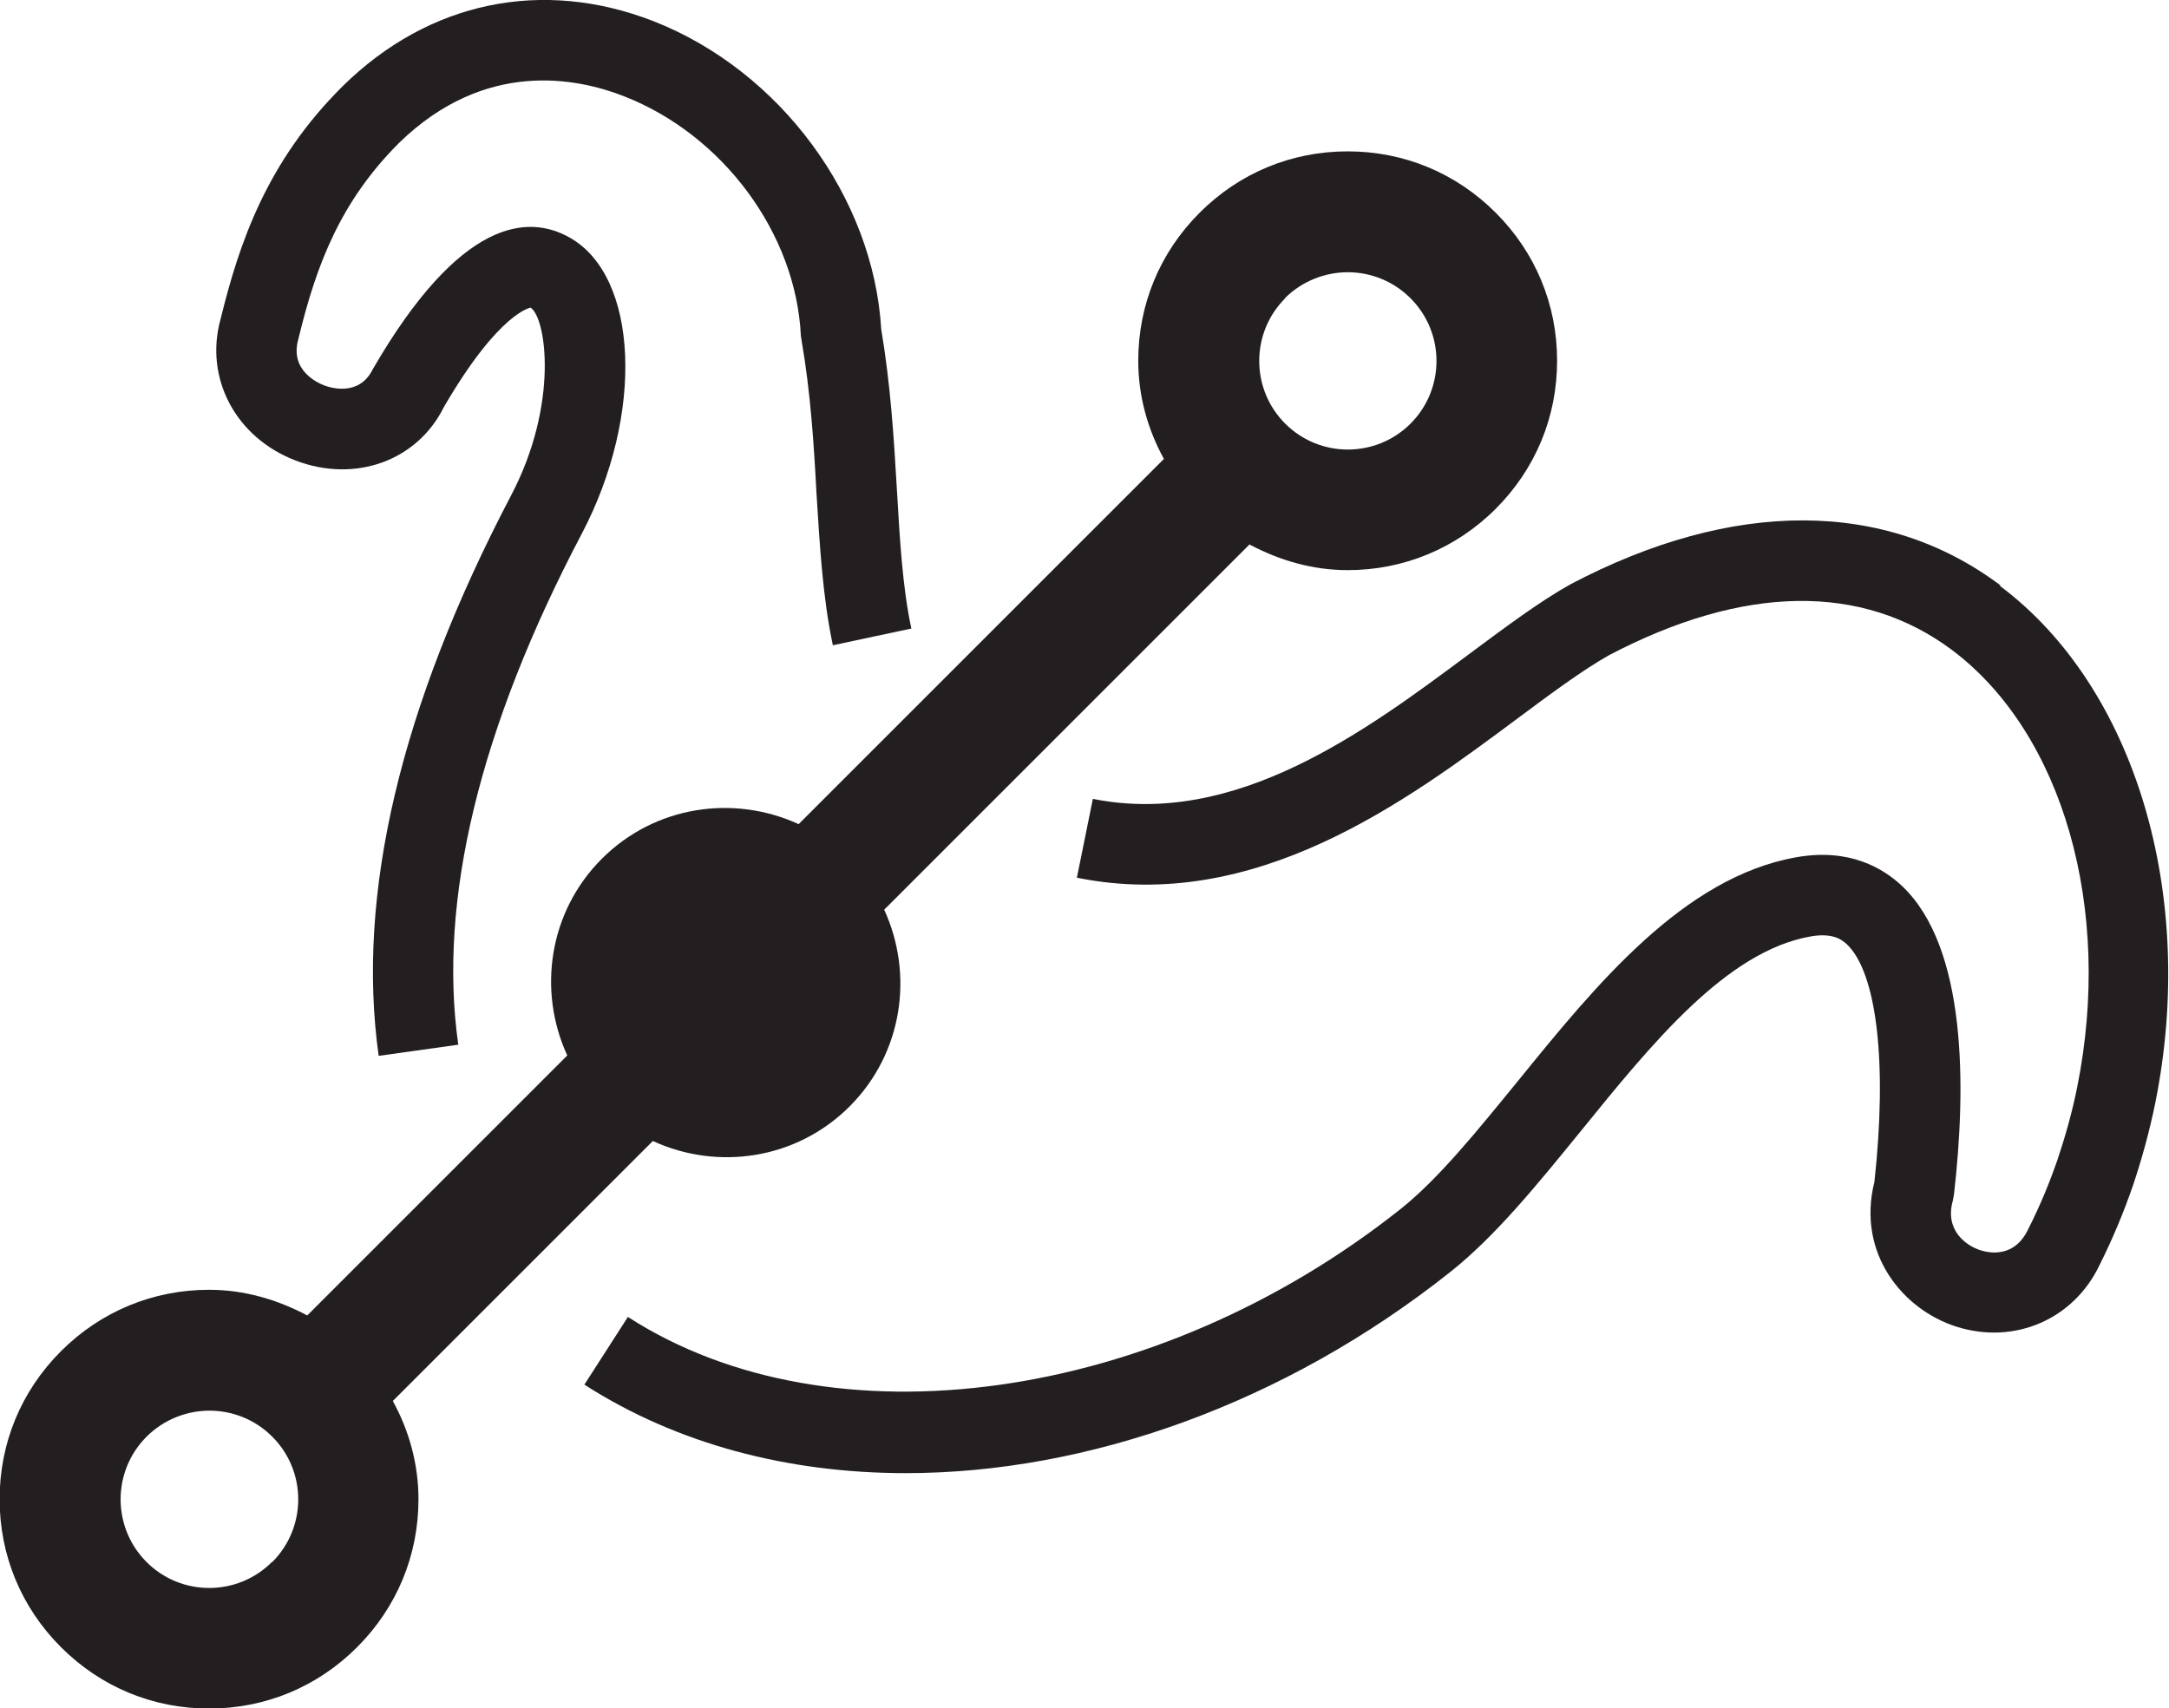 <?xml version="1.0" encoding="UTF-8"?><svg id="Layer_2" xmlns="http://www.w3.org/2000/svg" viewBox="0 0 58.31 45.93"><defs><style>.cls-1{fill:#231f20;}</style></defs><g id="Layer_1-2"><g><path class="cls-1" d="m53.78,15.74c-3.09-2.32-7.19-2.33-11.56-.03-.84.47-1.76,1.16-2.73,1.88-2.79,2.08-6.27,4.66-10.11,3.89l-.43,2.12c4.8.97,8.86-2.06,11.83-4.27.91-.68,1.78-1.32,2.47-1.71,3.62-1.9,6.81-1.95,9.23-.14,2.98,2.24,4.33,6.96,3.36,11.76-.13.65-.31,1.29-.52,1.92-.22.64-.48,1.27-.8,1.9-.36.75-1.01.64-1.27.56-.39-.12-.98-.54-.75-1.34l.03-.17c.33-2.87.35-6.64-1.4-8.29-.52-.49-1.43-1.02-2.84-.77-3.04.54-5.39,3.44-7.47,6-1.11,1.36-2.15,2.65-3.17,3.46-6.56,5.21-15.3,6.43-20.77,2.9l-1.17,1.82c2.49,1.6,5.48,2.38,8.64,2.38,4.88,0,10.17-1.86,14.64-5.41,1.21-.96,2.33-2.34,3.51-3.79,1.93-2.38,3.92-4.83,6.17-5.23.56-.1.82.06.98.21.81.77,1.09,3.21.74,6.39-.48,1.92.76,3.43,2.2,3.89,1.57.5,3.17-.2,3.86-1.67.35-.7.65-1.42.9-2.15.24-.72.44-1.45.59-2.19,1.13-5.6-.54-11.19-4.18-13.91Z"/><path class="cls-1" d="m7.94,12.38c1.62.62,3.28,0,3.99-1.43,1.5-2.58,2.34-2.67,2.33-2.68.42.25.78,2.59-.53,5.07-2.96,5.65-4.16,10.71-3.55,15.05l2.14-.3c-.55-3.88.57-8.51,3.32-13.74,1.69-3.21,1.53-6.94-.34-7.97-1.11-.62-2.93-.51-5.28,3.55-.37.75-1.16.49-1.31.43-.16-.06-.93-.4-.69-1.24.49-2.04,1.15-3.72,2.71-5.28,2.31-2.25,4.78-1.75,6.05-1.25,2.66,1.04,4.62,3.69,4.75,6.44l.02.13c.24,1.39.33,2.78.4,4.11.09,1.44.17,2.81.44,4.08l2.11-.45c-.24-1.12-.31-2.4-.39-3.76-.08-1.38-.17-2.8-.42-4.29-.21-3.54-2.71-6.94-6.12-8.28C14.59-.59,11.54.03,9.22,2.31c-2.05,2.03-2.79,4.23-3.29,6.27-.44,1.58.4,3.18,2.01,3.8Z"/><path class="cls-1" d="m17.55,30.68c1.74.8,3.86.5,5.29-.93,1.43-1.43,1.73-3.55.93-5.29l9.82-9.82c.81.43,1.7.69,2.64.69,1.5,0,2.91-.58,3.98-1.65s1.65-2.47,1.65-3.98-.58-2.91-1.65-3.98-2.47-1.65-3.98-1.65-2.91.58-3.98,1.65-1.65,2.47-1.65,3.98c0,.94.25,1.84.69,2.64l-9.82,9.82c-1.74-.8-3.86-.5-5.29.93-1.43,1.43-1.73,3.55-.93,5.29l-6.99,6.99c-.81-.43-1.7-.69-2.64-.69-1.5,0-2.91.58-3.98,1.65s-1.65,2.47-1.65,3.98.58,2.91,1.65,3.98,2.47,1.65,3.98,1.65,2.91-.58,3.98-1.65,1.65-2.47,1.65-3.98c0-.94-.25-1.84-.69-2.64l6.99-6.99Zm16.99-22.66c.46-.46,1.08-.7,1.69-.7s1.22.23,1.69.7c.93.93.93,2.44,0,3.37-.93.93-2.44.93-3.37,0-.93-.93-.93-2.44,0-3.37ZM7.31,42c-.93.93-2.44.93-3.37,0s-.93-2.44,0-3.37c.46-.46,1.08-.7,1.69-.7s1.22.23,1.69.7c.93.93.93,2.44,0,3.37Z"/></g></g></svg>